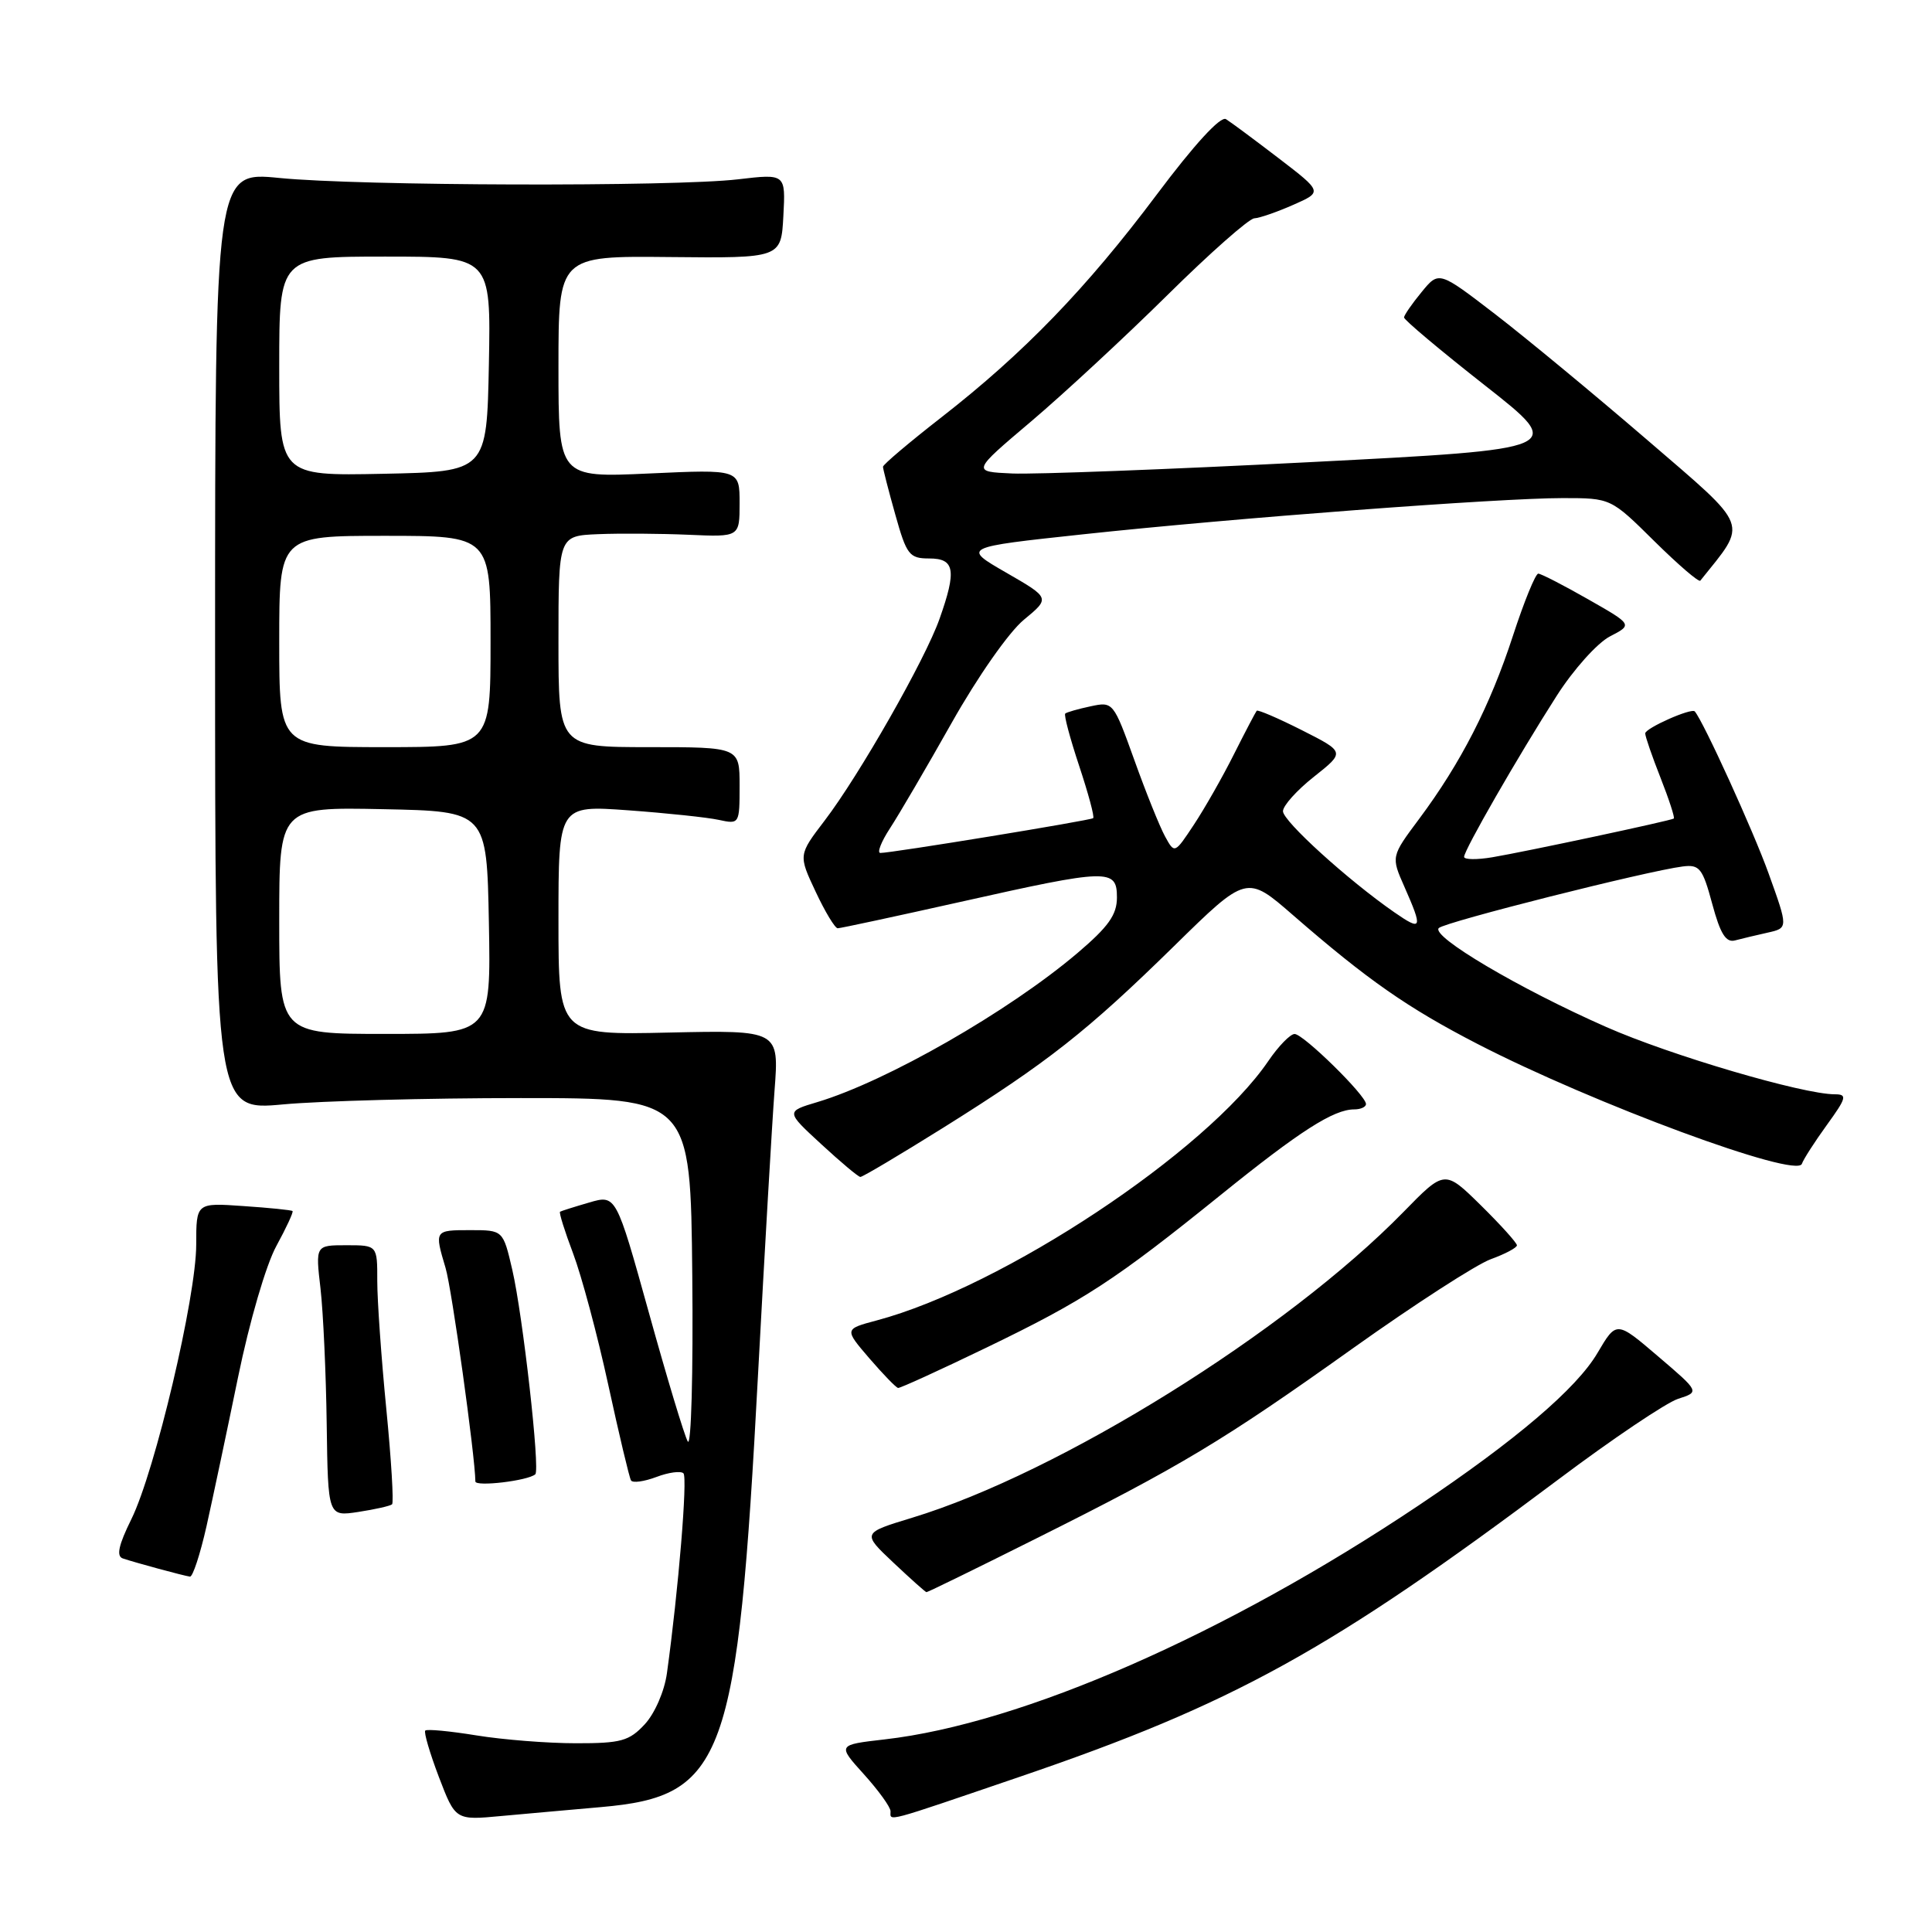 <?xml version="1.0" encoding="UTF-8" standalone="no"?>
<!DOCTYPE svg PUBLIC "-//W3C//DTD SVG 1.1//EN" "http://www.w3.org/Graphics/SVG/1.1/DTD/svg11.dtd" >
<svg xmlns="http://www.w3.org/2000/svg" xmlns:xlink="http://www.w3.org/1999/xlink" version="1.1" viewBox="0 0 256 256">
 <g >
 <path fill="currentColor"
d=" M 79.63 239.45 C 96.04 238.01 97.72 233.37 100.45 182.00 C 101.32 165.78 102.30 148.90 102.63 144.50 C 103.24 136.50 103.24 136.50 88.62 136.82 C 74.00 137.15 74.00 137.15 74.00 121.92 C 74.00 106.70 74.00 106.70 83.25 107.37 C 88.34 107.74 93.74 108.31 95.25 108.64 C 97.97 109.23 98.00 109.18 98.00 104.12 C 98.00 99.00 98.00 99.00 86.00 99.00 C 74.00 99.00 74.00 99.00 74.00 85.00 C 74.00 71.00 74.00 71.00 79.25 70.78 C 82.14 70.66 87.54 70.70 91.25 70.86 C 98.00 71.16 98.00 71.16 98.00 66.67 C 98.00 62.19 98.00 62.19 86.00 62.74 C 74.00 63.29 74.00 63.29 74.00 48.60 C 74.00 33.91 74.00 33.91 88.75 34.06 C 103.50 34.21 103.50 34.21 103.80 28.62 C 104.10 23.02 104.10 23.02 97.80 23.76 C 89.30 24.76 47.58 24.64 37.00 23.58 C 28.50 22.74 28.50 22.74 28.50 84.96 C 28.50 147.17 28.50 147.17 37.50 146.34 C 42.45 145.88 56.62 145.50 69.00 145.50 C 91.50 145.50 91.50 145.50 91.73 169.00 C 91.86 181.93 91.59 191.82 91.13 191.00 C 90.67 190.18 88.35 182.48 85.97 173.90 C 81.63 158.30 81.63 158.30 78.07 159.34 C 76.11 159.91 74.37 160.46 74.21 160.56 C 74.05 160.67 74.83 163.15 75.94 166.09 C 77.05 169.02 79.15 176.84 80.59 183.46 C 82.03 190.08 83.39 195.80 83.61 196.16 C 83.83 196.53 85.34 196.32 86.97 195.71 C 88.59 195.09 90.21 194.88 90.56 195.22 C 91.13 195.79 89.89 210.76 88.37 221.72 C 88.04 224.11 86.76 227.04 85.44 228.47 C 83.37 230.70 82.29 231.00 76.30 230.99 C 72.56 230.99 66.63 230.52 63.13 229.95 C 59.62 229.38 56.57 229.09 56.35 229.31 C 56.14 229.53 56.95 232.29 58.15 235.45 C 60.35 241.20 60.35 241.20 66.43 240.63 C 69.77 240.33 75.71 239.79 79.63 239.45 Z  M 135.16 235.42 C 163.45 225.77 176.28 218.69 206.50 196.03 C 213.65 190.66 220.79 185.86 222.36 185.35 C 225.22 184.43 225.22 184.43 219.70 179.72 C 214.19 175.01 214.19 175.01 211.69 179.25 C 208.93 183.97 200.84 190.86 188.00 199.46 C 162.46 216.56 135.44 228.40 117.22 230.48 C 110.95 231.20 110.95 231.20 114.47 235.10 C 116.41 237.25 118.00 239.45 118.00 240.00 C 118.00 241.36 116.90 241.65 135.16 235.42 Z  M 137.26 203.88 C 156.51 194.26 162.03 190.94 179.29 178.64 C 187.43 172.84 195.64 167.54 197.54 166.85 C 199.44 166.16 201.00 165.33 201.00 165.01 C 201.00 164.69 198.85 162.30 196.22 159.71 C 191.43 155.00 191.43 155.00 185.97 160.59 C 170.46 176.46 140.40 195.17 120.86 201.11 C 114.22 203.13 114.22 203.13 118.36 207.04 C 120.64 209.19 122.62 210.96 122.76 210.97 C 122.91 210.99 129.43 207.80 137.26 203.88 Z  M 27.36 202.25 C 28.19 198.54 30.07 189.65 31.54 182.50 C 33.06 175.10 35.25 167.60 36.62 165.10 C 37.94 162.68 38.91 160.59 38.76 160.47 C 38.62 160.34 35.69 160.04 32.25 159.81 C 26.00 159.37 26.00 159.37 26.00 164.91 C 26.00 171.85 20.55 194.91 17.41 201.29 C 15.71 204.73 15.39 206.20 16.27 206.50 C 17.93 207.06 24.34 208.80 25.17 208.91 C 25.54 208.96 26.52 205.96 27.36 202.25 Z  M 51.95 199.33 C 52.19 199.12 51.85 193.44 51.19 186.72 C 50.53 180.00 49.99 172.36 49.99 169.75 C 50.00 165.00 50.00 165.00 45.90 165.00 C 41.80 165.00 41.80 165.00 42.47 170.75 C 42.83 173.91 43.20 182.00 43.29 188.73 C 43.46 200.95 43.46 200.95 47.48 200.34 C 49.69 200.00 51.70 199.55 51.95 199.33 Z  M 70.93 195.35 C 71.59 194.77 69.27 174.24 67.88 168.25 C 66.66 163.00 66.66 163.00 62.33 163.00 C 57.56 163.00 57.55 163.01 59.04 168.01 C 59.87 170.78 62.95 192.89 62.99 196.30 C 63.00 197.03 69.97 196.21 70.93 195.35 Z  M 130.72 178.56 C 143.70 172.29 147.72 169.66 161.77 158.32 C 172.26 149.85 176.71 147.00 179.45 147.00 C 180.30 147.00 181.00 146.68 181.00 146.29 C 181.00 145.15 172.69 137.00 171.54 137.01 C 170.97 137.01 169.40 138.62 168.06 140.59 C 159.86 152.63 132.88 170.51 116.18 174.96 C 111.87 176.11 111.87 176.11 115.18 179.97 C 117.01 182.09 118.72 183.86 119.00 183.91 C 119.28 183.95 124.55 181.54 130.72 178.56 Z  M 125.00 149.42 C 138.85 140.75 144.02 136.68 155.56 125.37 C 165.19 115.92 165.19 115.92 171.34 121.27 C 181.21 129.85 186.50 133.54 195.78 138.33 C 211.14 146.25 238.10 156.21 238.76 154.21 C 238.96 153.62 240.45 151.30 242.07 149.06 C 244.67 145.47 244.80 145.00 243.13 145.00 C 238.89 145.00 221.31 139.83 212.83 136.08 C 201.32 131.01 189.55 124.05 190.65 122.97 C 191.49 122.16 218.23 115.41 222.98 114.81 C 225.20 114.53 225.61 115.05 226.88 119.77 C 227.95 123.74 228.69 124.93 229.90 124.61 C 230.78 124.38 232.73 123.91 234.22 123.58 C 236.95 122.97 236.95 122.97 234.35 115.74 C 232.33 110.11 225.73 95.63 224.57 94.27 C 224.14 93.76 218.00 96.49 218.00 97.18 C 218.00 97.59 218.92 100.25 220.04 103.09 C 221.16 105.93 221.94 108.35 221.79 108.46 C 221.37 108.75 202.20 112.84 197.75 113.59 C 195.69 113.94 194.00 113.91 194.00 113.54 C 194.00 112.64 201.15 100.20 206.27 92.20 C 208.50 88.71 211.65 85.20 213.32 84.33 C 216.34 82.77 216.34 82.77 210.42 79.40 C 207.16 77.54 204.20 76.02 203.83 76.01 C 203.46 76.01 201.95 79.71 200.47 84.25 C 197.45 93.52 193.56 101.11 188.05 108.50 C 184.32 113.50 184.32 113.50 186.09 117.50 C 188.56 123.10 188.43 123.43 184.75 120.88 C 178.61 116.62 170.00 108.80 170.00 107.49 C 170.00 106.76 171.85 104.70 174.12 102.91 C 178.23 99.65 178.23 99.65 172.52 96.76 C 169.37 95.17 166.67 94.01 166.52 94.18 C 166.37 94.36 165.01 96.95 163.50 99.95 C 162.00 102.95 159.61 107.14 158.20 109.27 C 155.64 113.14 155.64 113.14 154.37 110.82 C 153.67 109.54 151.84 105.00 150.31 100.72 C 147.54 93.02 147.49 92.95 144.51 93.59 C 142.85 93.94 141.34 94.38 141.15 94.55 C 140.95 94.73 141.79 97.85 143.00 101.50 C 144.21 105.15 145.05 108.25 144.85 108.41 C 144.46 108.72 117.99 113.05 116.65 113.02 C 116.19 113.01 116.76 111.54 117.93 109.75 C 119.10 107.96 122.79 101.66 126.12 95.75 C 129.54 89.68 133.69 83.75 135.67 82.12 C 139.16 79.24 139.16 79.24 133.33 75.88 C 127.50 72.52 127.50 72.52 143.50 70.80 C 163.48 68.65 198.61 66.00 207.07 66.00 C 213.44 66.00 213.44 66.00 219.19 71.69 C 222.36 74.82 225.11 77.19 225.30 76.94 C 231.63 69.03 232.07 70.19 218.26 58.29 C 211.24 52.25 202.16 44.74 198.08 41.60 C 190.66 35.90 190.66 35.90 188.37 38.70 C 187.10 40.24 186.06 41.75 186.04 42.06 C 186.02 42.37 190.84 46.42 196.75 51.06 C 207.50 59.50 207.50 59.50 173.50 61.24 C 154.80 62.20 137.08 62.87 134.13 62.74 C 128.76 62.50 128.76 62.50 136.63 55.84 C 140.96 52.17 149.09 44.63 154.70 39.09 C 160.31 33.54 165.49 28.97 166.20 28.93 C 166.92 28.89 169.24 28.08 171.37 27.14 C 175.25 25.43 175.25 25.43 169.42 20.96 C 166.22 18.51 163.08 16.18 162.45 15.79 C 161.74 15.34 158.27 19.12 153.27 25.79 C 143.96 38.21 135.65 46.80 124.75 55.29 C 120.49 58.61 117.00 61.56 117.00 61.85 C 117.00 62.13 117.73 64.99 118.63 68.18 C 120.13 73.54 120.49 74.00 123.13 74.00 C 126.51 74.00 126.78 75.55 124.49 82.01 C 122.60 87.38 113.86 102.72 109.27 108.73 C 105.79 113.29 105.79 113.29 108.07 118.14 C 109.32 120.81 110.64 123.00 111.00 123.00 C 111.37 123.00 118.70 121.42 127.29 119.50 C 146.91 115.10 148.00 115.07 148.00 118.92 C 148.00 121.22 146.87 122.80 142.75 126.30 C 133.64 134.03 117.50 143.27 108.31 146.03 C 104.12 147.28 104.12 147.28 108.81 151.60 C 111.39 153.98 113.72 155.94 114.00 155.95 C 114.28 155.97 119.22 153.03 125.00 149.42 Z  M 37.00 121.97 C 37.00 106.94 37.00 106.94 50.75 107.22 C 64.50 107.50 64.50 107.50 64.78 122.25 C 65.05 137.00 65.05 137.00 51.03 137.00 C 37.00 137.00 37.00 137.00 37.00 121.97 Z  M 37.00 85.00 C 37.00 71.00 37.00 71.00 51.00 71.00 C 65.00 71.00 65.00 71.00 65.00 85.00 C 65.00 99.00 65.00 99.00 51.00 99.00 C 37.00 99.00 37.00 99.00 37.00 85.00 Z  M 37.00 48.53 C 37.00 34.00 37.00 34.00 51.03 34.00 C 65.05 34.00 65.05 34.00 64.78 48.25 C 64.50 62.50 64.50 62.50 50.75 62.78 C 37.00 63.06 37.00 63.06 37.00 48.53 Z "/>
</g>
</svg>